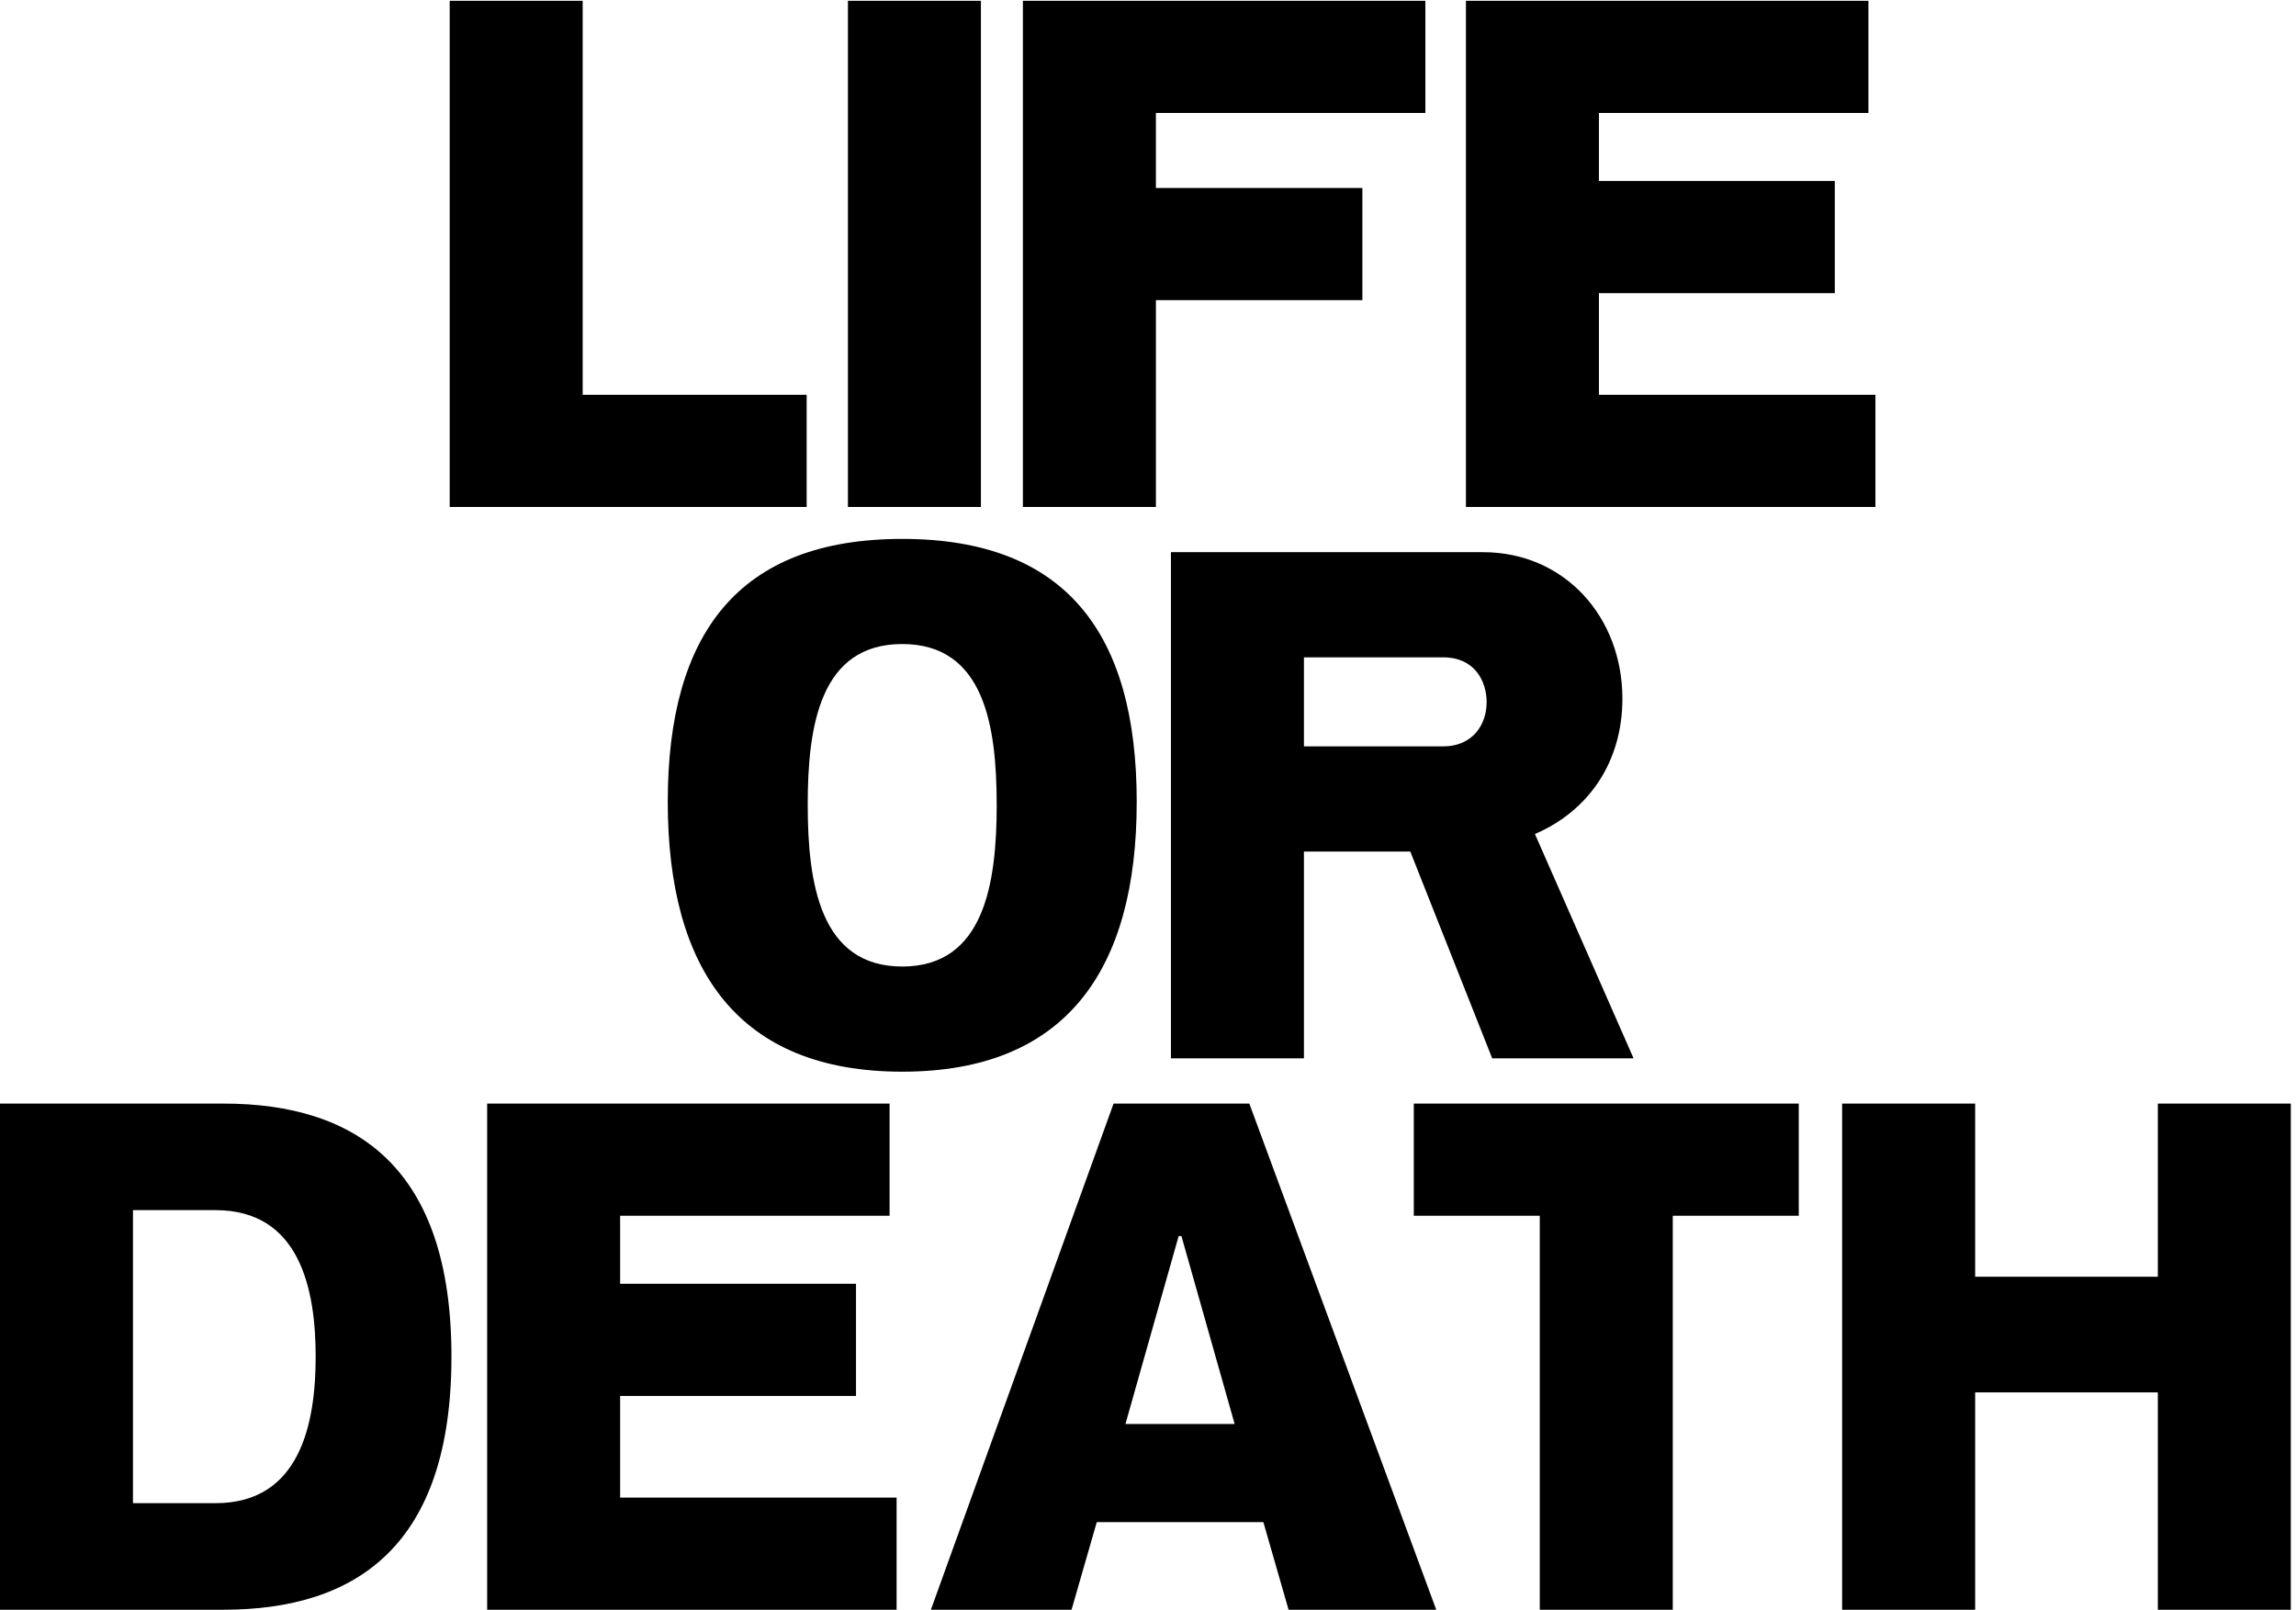 <svg width="184" height="129" viewBox="0 0 184 129" xmlns="http://www.w3.org/2000/svg"><path d="M36.038.064v40.563h28.607v-8.99h-17.95V.065H36.038zM67.952 40.627H78.61V.064H67.952v40.563zM81.974.064v40.563h10.66V24.054h16.546v-8.99H92.633v-6.01h21.595V.063H81.974zM117.48.064v40.563h32.814v-8.99h-22.157v-8.146h18.904v-8.987h-18.903v-5.45h21.596V.063H117.48zM79.873 64.476c0-6.348-1.01-12.865-7.572-12.865S64.73 58.13 64.73 64.477s1.01 12.977 7.573 12.977c6.563 0 7.573-6.63 7.573-12.977m11.22-.225c0 13.484-5.667 21.63-18.792 21.63-13.125 0-18.79-8.146-18.79-21.63 0-13.482 5.665-21.066 18.79-21.066 13.126 0 18.792 7.584 18.792 21.067M115.658 59.813c2.356 0 3.48-1.74 3.48-3.54 0-1.684-.955-3.595-3.48-3.595h-11.162v7.135h11.162zm3.198-15.562c6.507 0 11.162 5.17 11.162 11.743 0 5.056-2.692 8.988-7.01 10.842l7.907 17.978h-11.33L113.02 68.24h-8.524v16.573H93.838V44.25h25.018zM17.276 120.46c6.788 0 8.022-6.403 8.022-11.74 0-5.338-1.234-11.742-8.022-11.742h-6.62v23.482h6.62zM0 88.438h17.893c10.713 0 18.286 5.17 18.286 20.28 0 15.113-7.574 20.282-18.287 20.282H0V88.438zM39.04 88.438H71.29v8.99H49.696v5.448H68.6v8.99H49.696v8.145h22.157V129H39.04V88.438zM94.68 99.056h-.224l-4.263 15.057h8.75L94.68 99.056zM85.874 129H74.6l14.64-40.562h10.88L115.1 129h-11.835l-2.02-7.022h-13.35L85.873 129zM144.152 88.438v8.99h-10.097V129h-10.658V97.427H113.3v-8.99h30.852zM172.927 111.584h-14.64V129h-10.66V88.438h10.66v13.877h14.64V88.438h10.657V129h-10.657v-17.416z"/></svg>